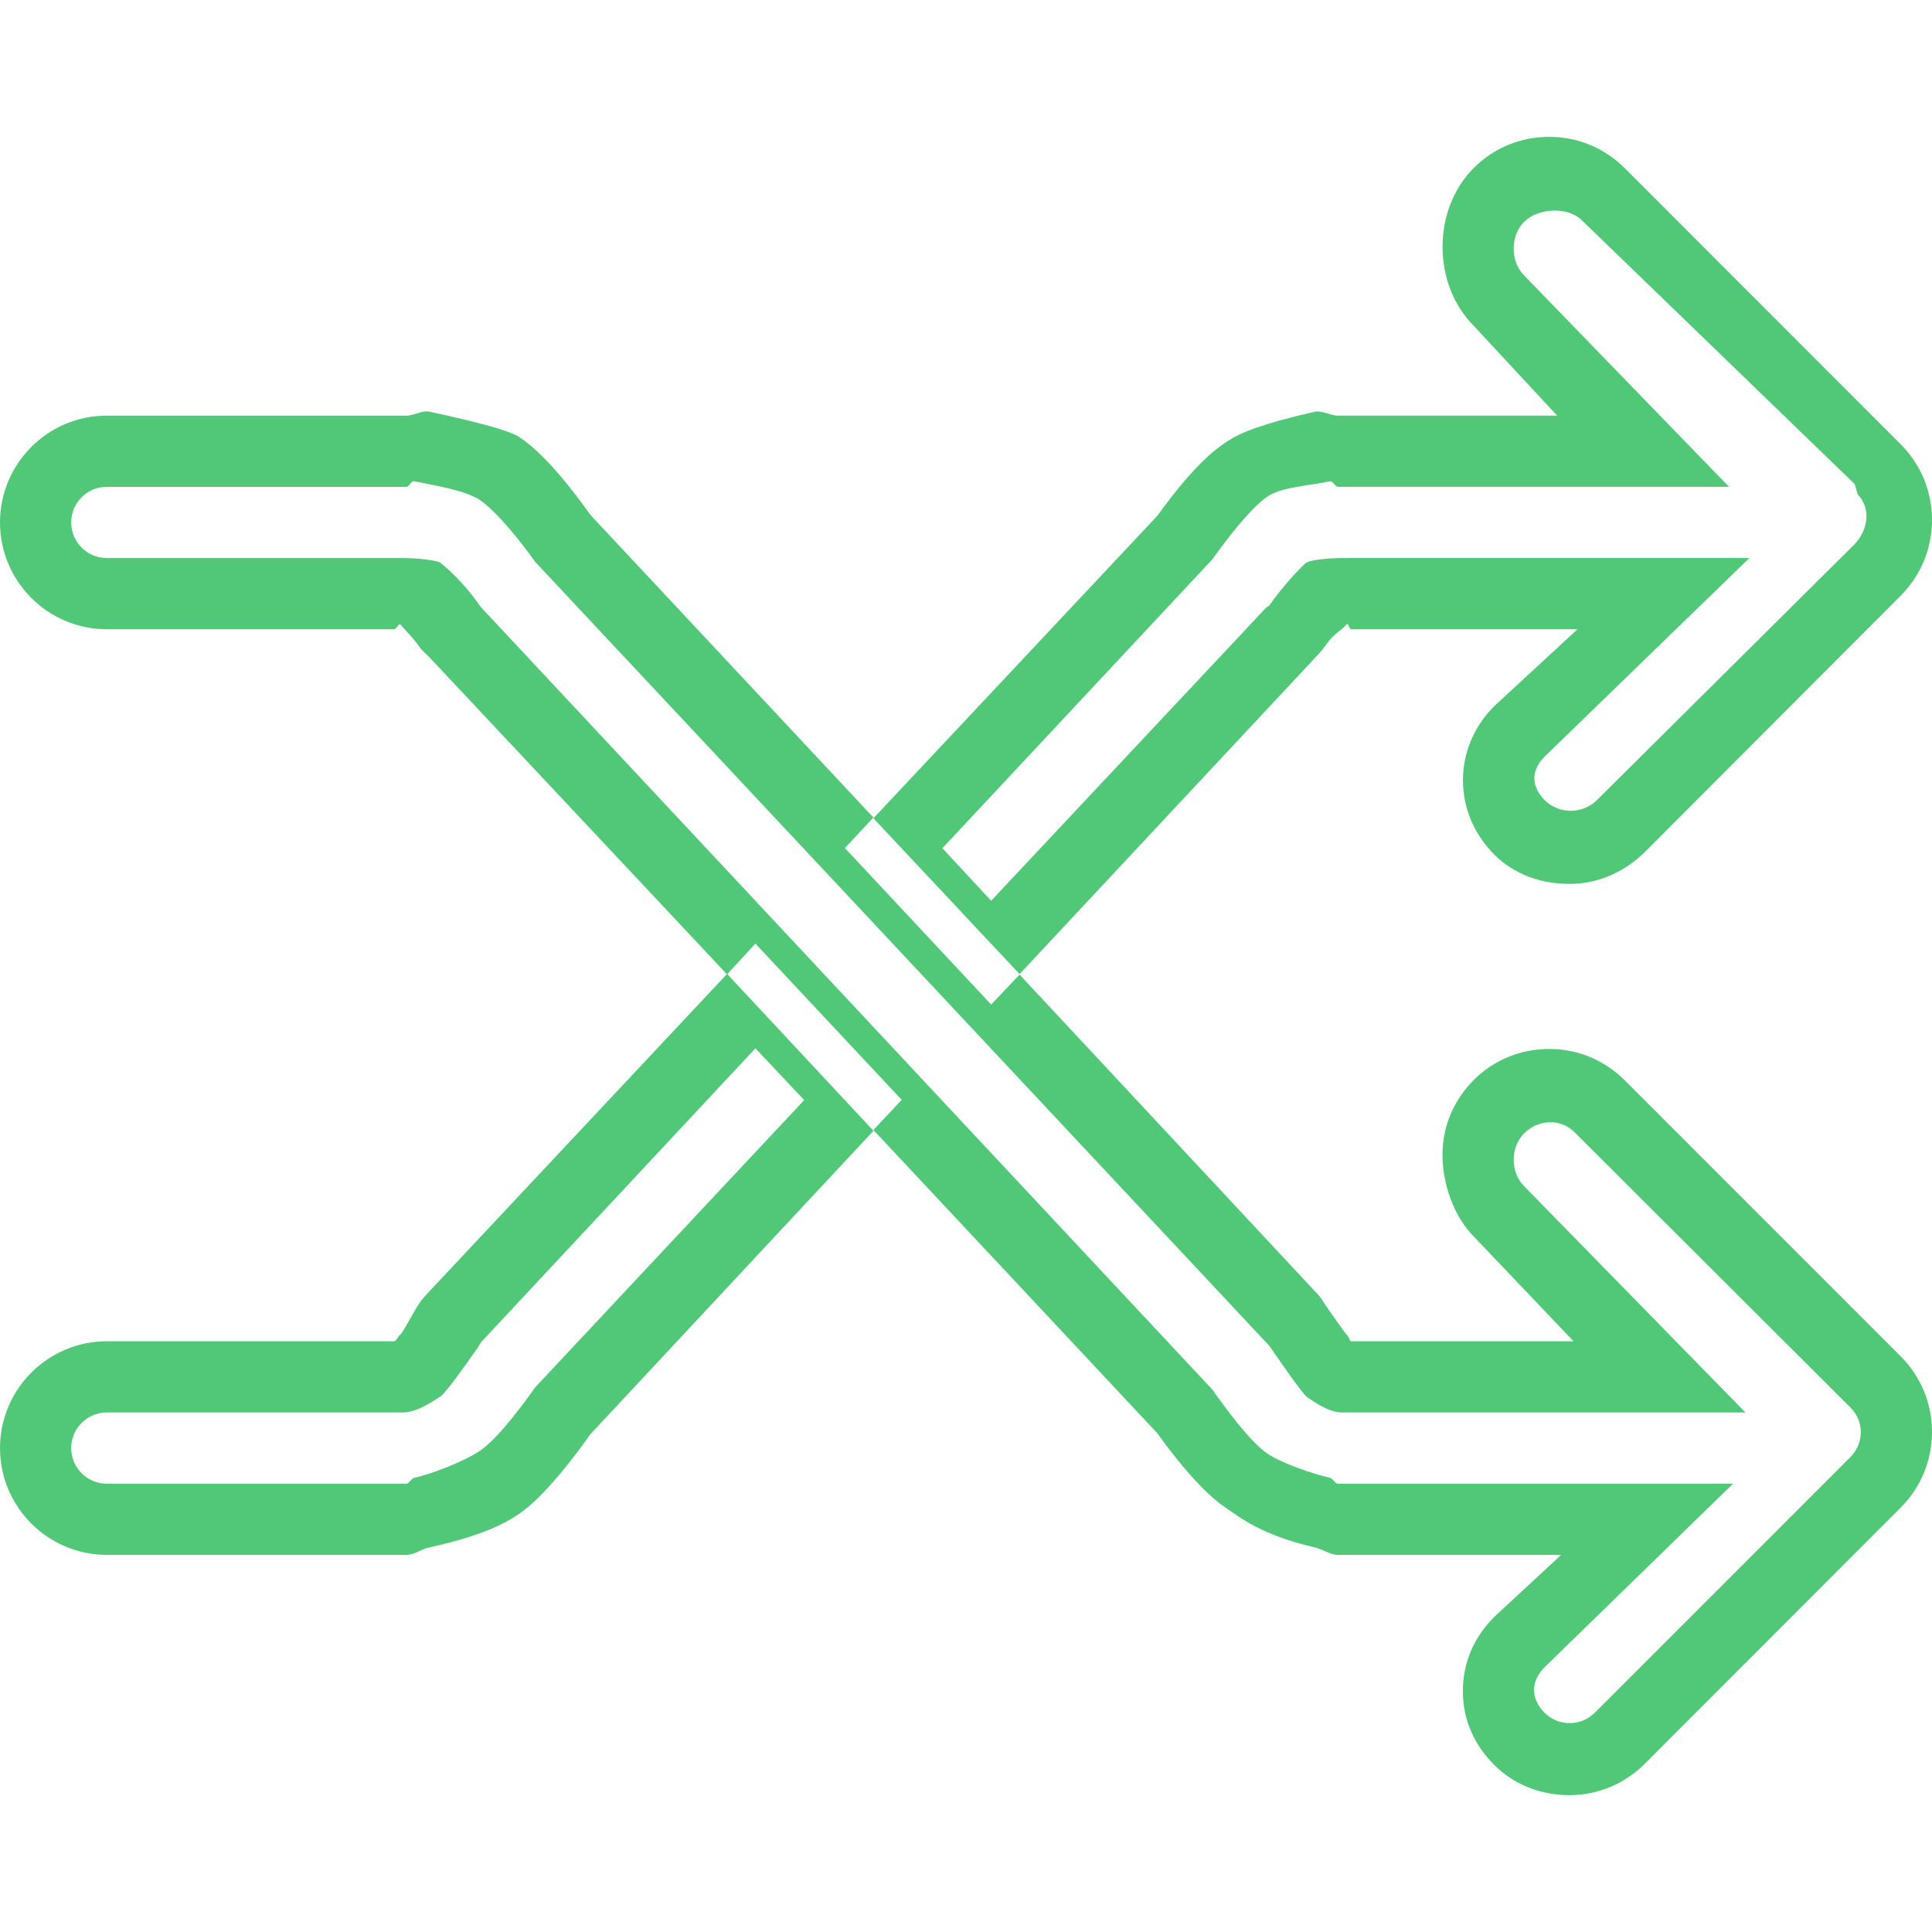 <?xml version="1.0" encoding="iso-8859-1"?>
<!-- Uploaded to: SVG Repo, www.svgrepo.com, Generator: SVG Repo Mixer Tools -->
<!DOCTYPE svg PUBLIC "-//W3C//DTD SVG 1.1//EN" "http://www.w3.org/Graphics/SVG/1.1/DTD/svg11.dtd">
<svg fill="#50C878" version="1.1" id="Capa_1" xmlns="http://www.w3.org/2000/svg" xmlns:xlink="http://www.w3.org/1999/xlink" 
	 width="800px" height="800px" viewBox="0 0 333.687 333.687"
	 xml:space="preserve">
<g>
	<g>
		<path d="M280.628,186.6c-3.477-3.489-8.112-5.429-13.043-5.429c-4.924,0-9.56,1.867-13.03,5.351
			c-3.488,3.482-5.416,8.016-5.416,12.945c0,4.937,1.928,10.629,5.404,14.1l17.233,18.093h-38.442c-0.223,0-0.444-0.979-0.66-1.039
			c-0.925-1.141-2.174-2.979-3.393-4.696c-0.505-0.714-1.058-1.717-1.628-2.317l-51.557-55.28l-4.909,5.17l-25.256-27.024
			l4.921-5.275l-48.879-52.266c-7.046-9.908-10.995-12.58-12.334-13.472c-1.219-0.808-4.924-2.086-15.441-4.354
			c-1.303-0.285-2.648,0.682-4.002,0.682h-51.75C8.278,71.787,0,80.065,0,90.234c0,10.169,8.278,18.446,18.447,18.446h49.642
			c0.354,0,0.706-0.955,1.045-0.861c0.91,1.126,2.12,2.2,3.282,3.87c0.555,0.805,1.159,1.216,1.729,1.807l51.428,54.794l4.897-5.315
			l25.265,26.986l-4.882,5.206l49.017,52.355c7.08,9.824,10.959,12.311,12.232,13.156c2.018,1.357,5.752,4.456,14.928,6.563
			c1.345,0.301,2.708,1.31,4.059,1.31h38.551l-11.564,10.719c-3.489,3.482-5.417,7.89-5.417,12.813
			c0,4.925,1.928,9.241,5.393,12.719c3.482,3.488,8.118,5.248,13.055,5.248c4.936,0,9.571-2,13.042-5.488l44.123-44.172
			c3.489-3.482,5.417-8.142,5.417-13.066c0-4.924-1.928-9.583-5.405-13.06L280.628,186.6z M319.587,251.667l-44.136,44.142
			c-1.2,1.201-2.773,1.801-4.347,1.801s-3.146-0.6-4.348-1.801c-2.402-2.408-2.402-5.44,0-7.837l32.569-31.717h-68.238
			c-0.456,0-0.912-0.907-1.369-1.015c-2.954-0.673-8.286-2.486-10.76-4.144c-3.099-2.065-7.543-8.251-9.561-11.085L83.133,104.943
			c-0.201-0.216-0.387-0.499-0.558-0.745c-2.492-3.573-5.579-6.296-6.611-7.077c-0.627-0.315-3.657-0.739-6.437-0.739h-51.08
			c-3.398,0-6.149-2.756-6.149-6.148c0-3.393,2.75-6.149,6.149-6.149h51.75c0.432,0,0.874-1.068,1.297-0.979
			c3.125,0.672,8.746,1.501,11.34,3.225c3.122,2.083,7.563,7.827,9.581,10.691L218.67,231.846c0.192,0.203,0.379,0.354,0.541,0.582
			c2.51,3.555,5.608,8.172,6.629,8.947c0.583,0.288,3.381,2.582,5.969,2.582h69.656l-38.227-39.086
			c-2.402-2.396-2.402-6.725,0-9.121c2.407-2.407,6.293-2.624,8.694-0.216l47.654,47.552
			C321.989,245.477,321.989,249.271,319.587,251.667z"/>
		<path d="M74.075,223.126c-0.594,0.648-1.129,1.213-1.603,1.903c-1.156,1.664-2.375,4.324-3.309,5.482
			c-0.331,0.097-0.7,1.147-1.081,1.147H18.447C8.278,231.659,0,239.939,0,250.105s8.278,18.447,18.447,18.447h51.75
			c1.321,0,2.639-1.003,3.888-1.279c10.644-2.294,14.352-4.996,15.573-5.812c1.315-0.877,5.257-3.831,12.304-13.739l48.897-52.416
			l-25.28-27.1L74.075,223.126z M92.414,239.64c-2.012,2.87-6.458,8.893-9.581,10.977c-2.594,1.729-8.215,3.976-11.34,4.642
			c-0.423,0.09-0.859,0.997-1.297,0.997h-51.75c-3.398,0-6.149-2.757-6.149-6.149s2.75-6.148,6.149-6.148h51.08
			c2.786,0,5.828-2.384,6.629-2.811c0.847-0.654,3.939-4.9,6.419-8.473c0.165-0.246,0.357-0.685,0.558-0.9l47.342-50.717
			l8.422,8.947L92.414,239.64z"/>
		<path d="M227.696,113.01c0.57-0.622,1.099-1.303,1.562-1.958c1.194-1.69,2.456-2.132,3.398-3.3
			c0.216-0.069,0.45,0.928,0.685,0.928h39.121l-14.399,13.295c-7.193,7.193-7.182,18.411,0.013,25.61
			c3.488,3.479,8.112,5.077,13.03,5.077c4.924,0,9.547-2.072,13.042-5.563l44.135-44.216c3.483-3.486,5.405-8.161,5.405-13.084
			c0-4.933-1.928-9.587-5.405-13.061l-47.653-47.681c-3.477-3.486-8.112-5.422-13.043-5.422c-4.924,0-9.56,1.883-13.03,5.362
			c-7.205,7.188-7.205,20.077-0.012,27.283l14.405,15.507h-37.854c-1.356,0-2.72-0.967-4.119-0.651
			c-9.085,2.084-12.826,3.639-14.861,4.999c-1.297,0.868-5.177,3.162-12.226,12.949l-49.036,52.248l25.245,26.91L227.696,113.01z
			 M209.412,96.587c2.005-2.828,6.461-8.794,9.548-10.865c2.474-1.654,7.812-1.919,10.76-2.597c0.457-0.102,0.913,0.96,1.369,0.96
			h67.542l-35.392-36.512c-2.408-2.405-2.408-6.854,0-9.254c2.401-2.404,7.56-2.681,9.968-0.276l47.149,45.585v0.012l0.492,1.76
			c2.408,2.405,1.766,6.296-0.637,8.701l-44.447,44.138c-1.195,1.198-2.93,1.802-4.497,1.802s-3.225-0.609-4.438-1.802
			c-2.402-2.405-2.438-5.173-0.036-7.575l35.355-34.281h-70.34c-2.588,0-5.398,0.363-6.143,0.763
			c-0.847,0.651-3.945,3.885-6.455,7.44c-0.162,0.234-0.349,0.166-0.541,0.375l-47.482,50.617l-8.419-9.076L209.412,96.587z"/>
	</g>
</g>
</svg>